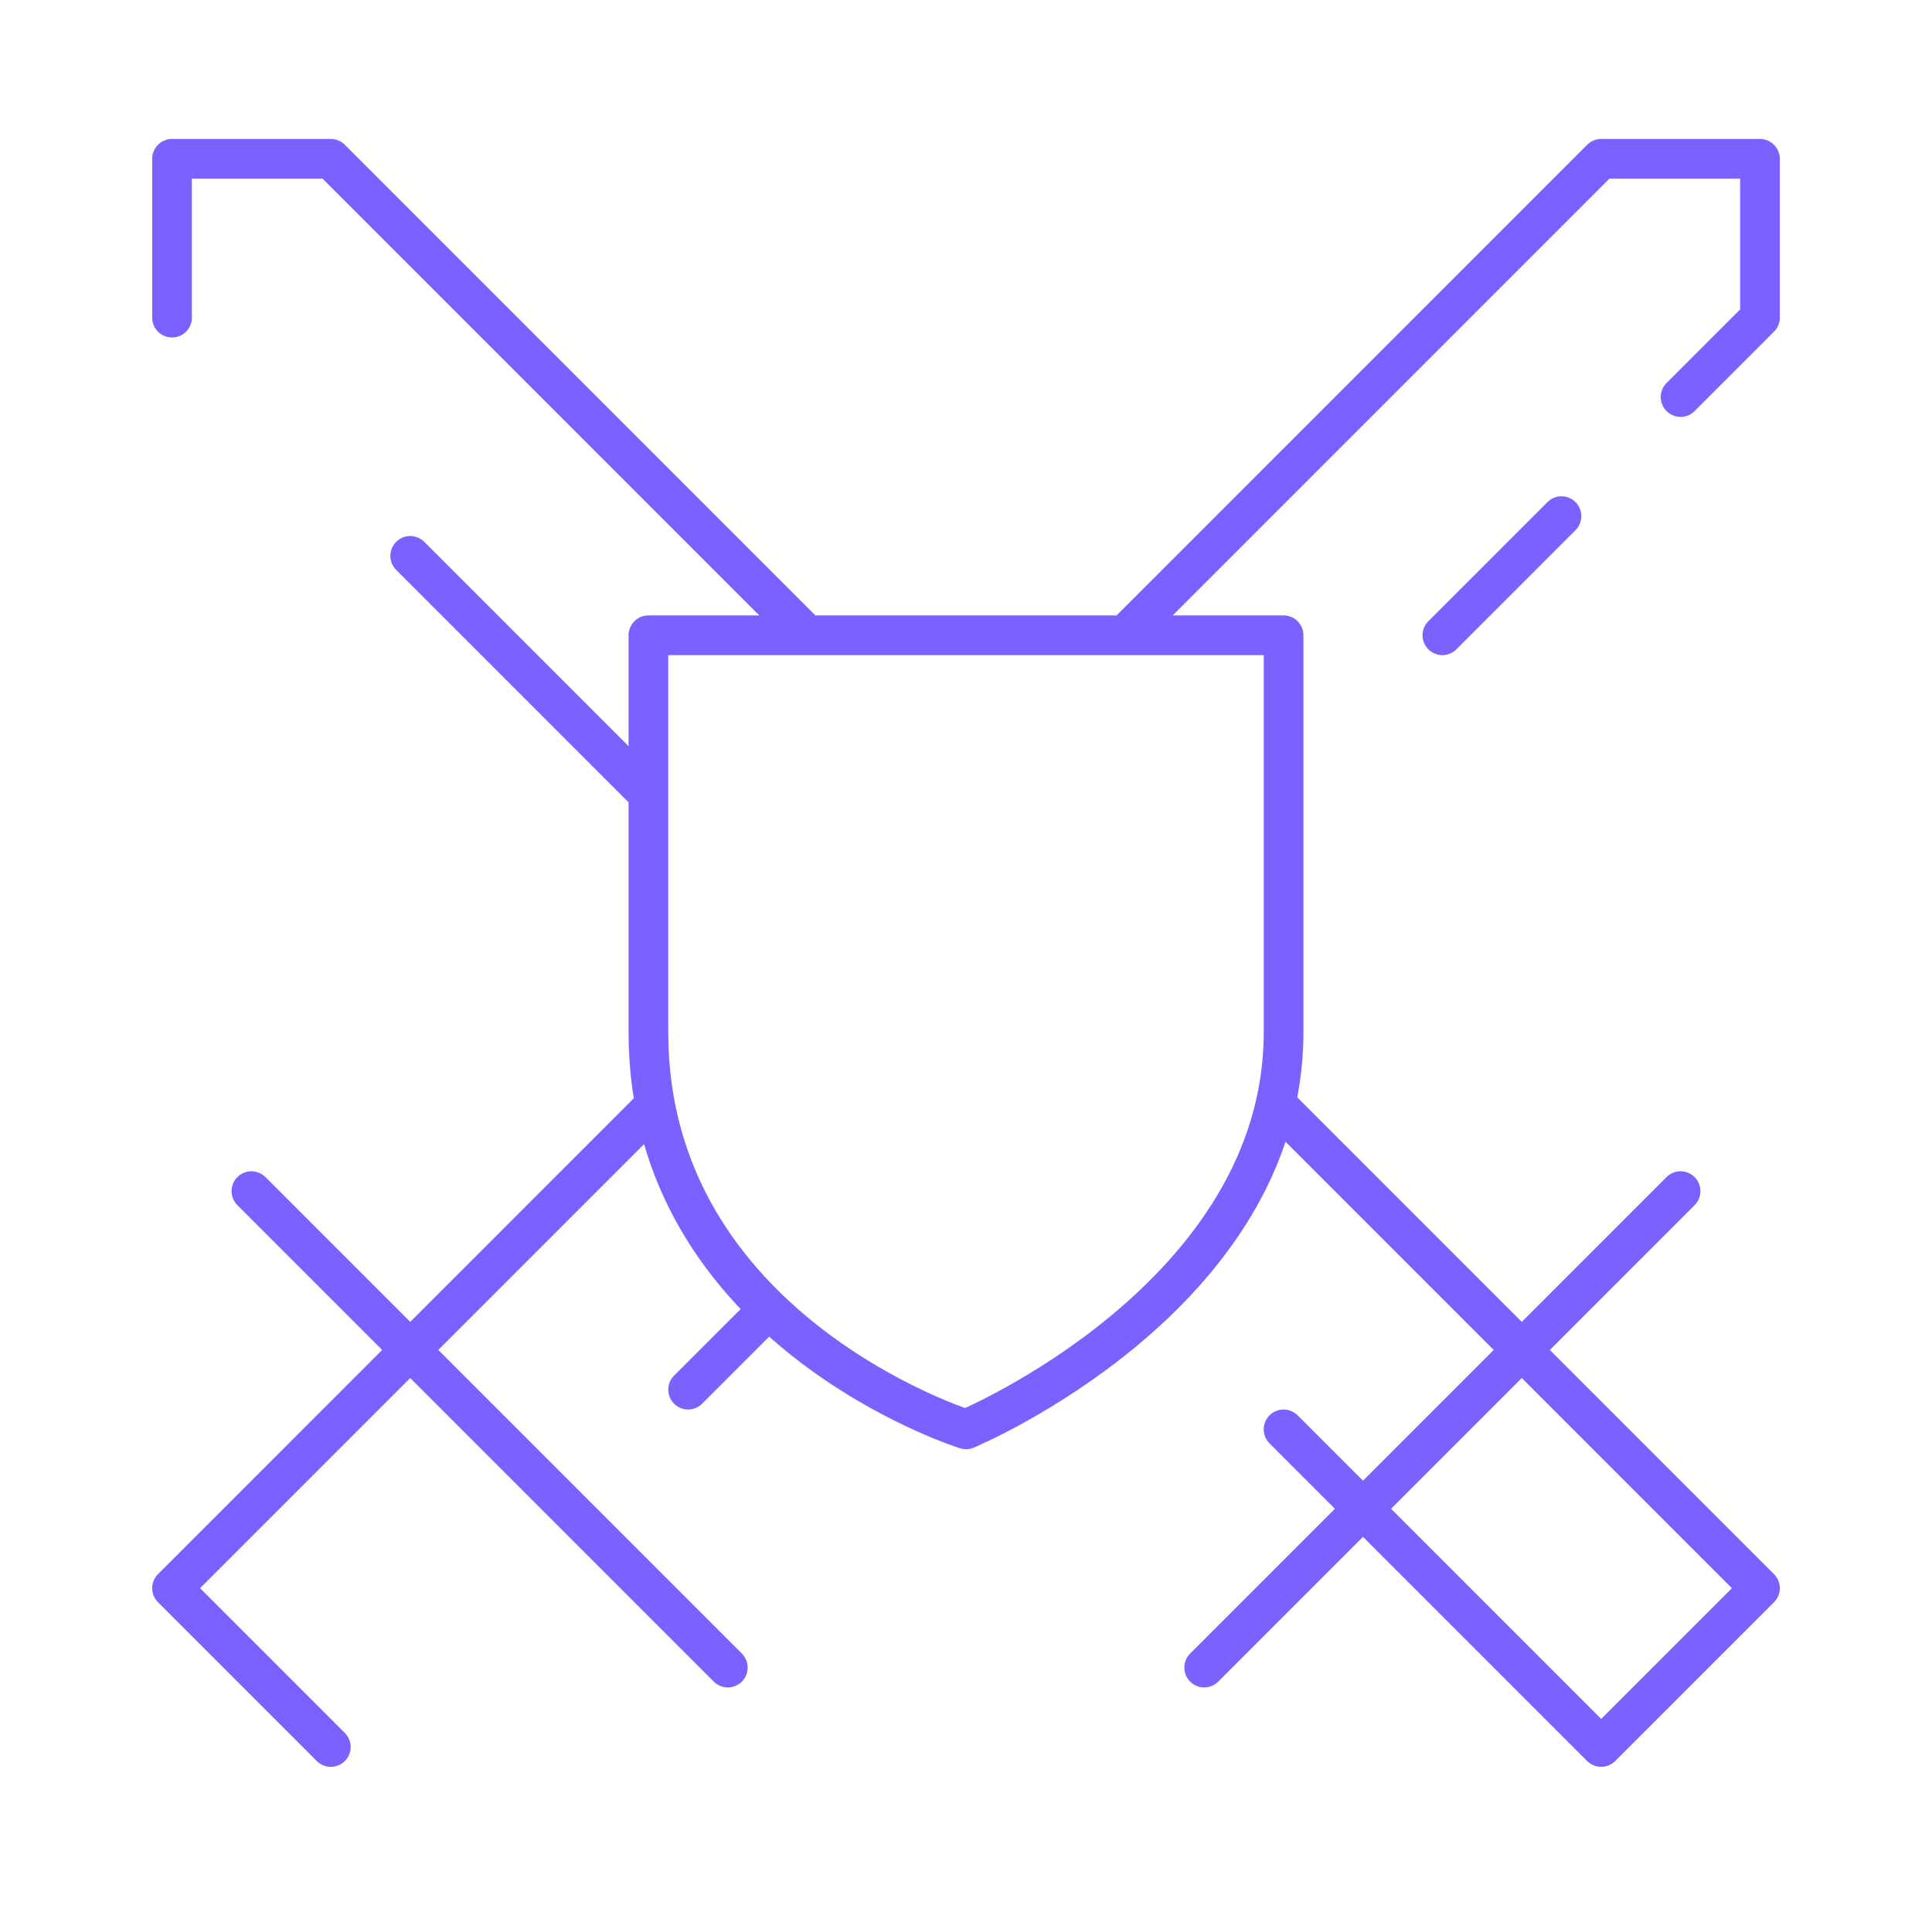 <svg width="73" height="72" viewBox="0 0 73 72" fill="none" xmlns="http://www.w3.org/2000/svg">
<path d="M24.5 42L15.5 51M15.5 51L9.5 45M15.5 51L27.5 63M15.5 51L6.5 60L12.5 66M42.5 24L60.5 6H66.5V12L63.5 15M29 49.5L26 52.5M48.5 42L57.5 51M57.5 51L63.5 45M57.5 51L45.5 63M57.5 51L66.5 60L60.5 66L48.5 54M30.5 24L12.5 6H6.5V12M24.5 30C24.5 25.639 24.5 24 24.5 24H48.5C48.5 24 48.5 29 48.5 39C48.5 49 36.5 54 36.5 54C36.5 54 24.5 50.25 24.5 39C24.5 35.187 24.5 32.236 24.5 30ZM24.5 30L21.5 27L15.5 21M54.5 24L59 19.5" stroke="#7B61FF" stroke-width="1.5" stroke-linecap="round" stroke-linejoin="round"/>
</svg>
